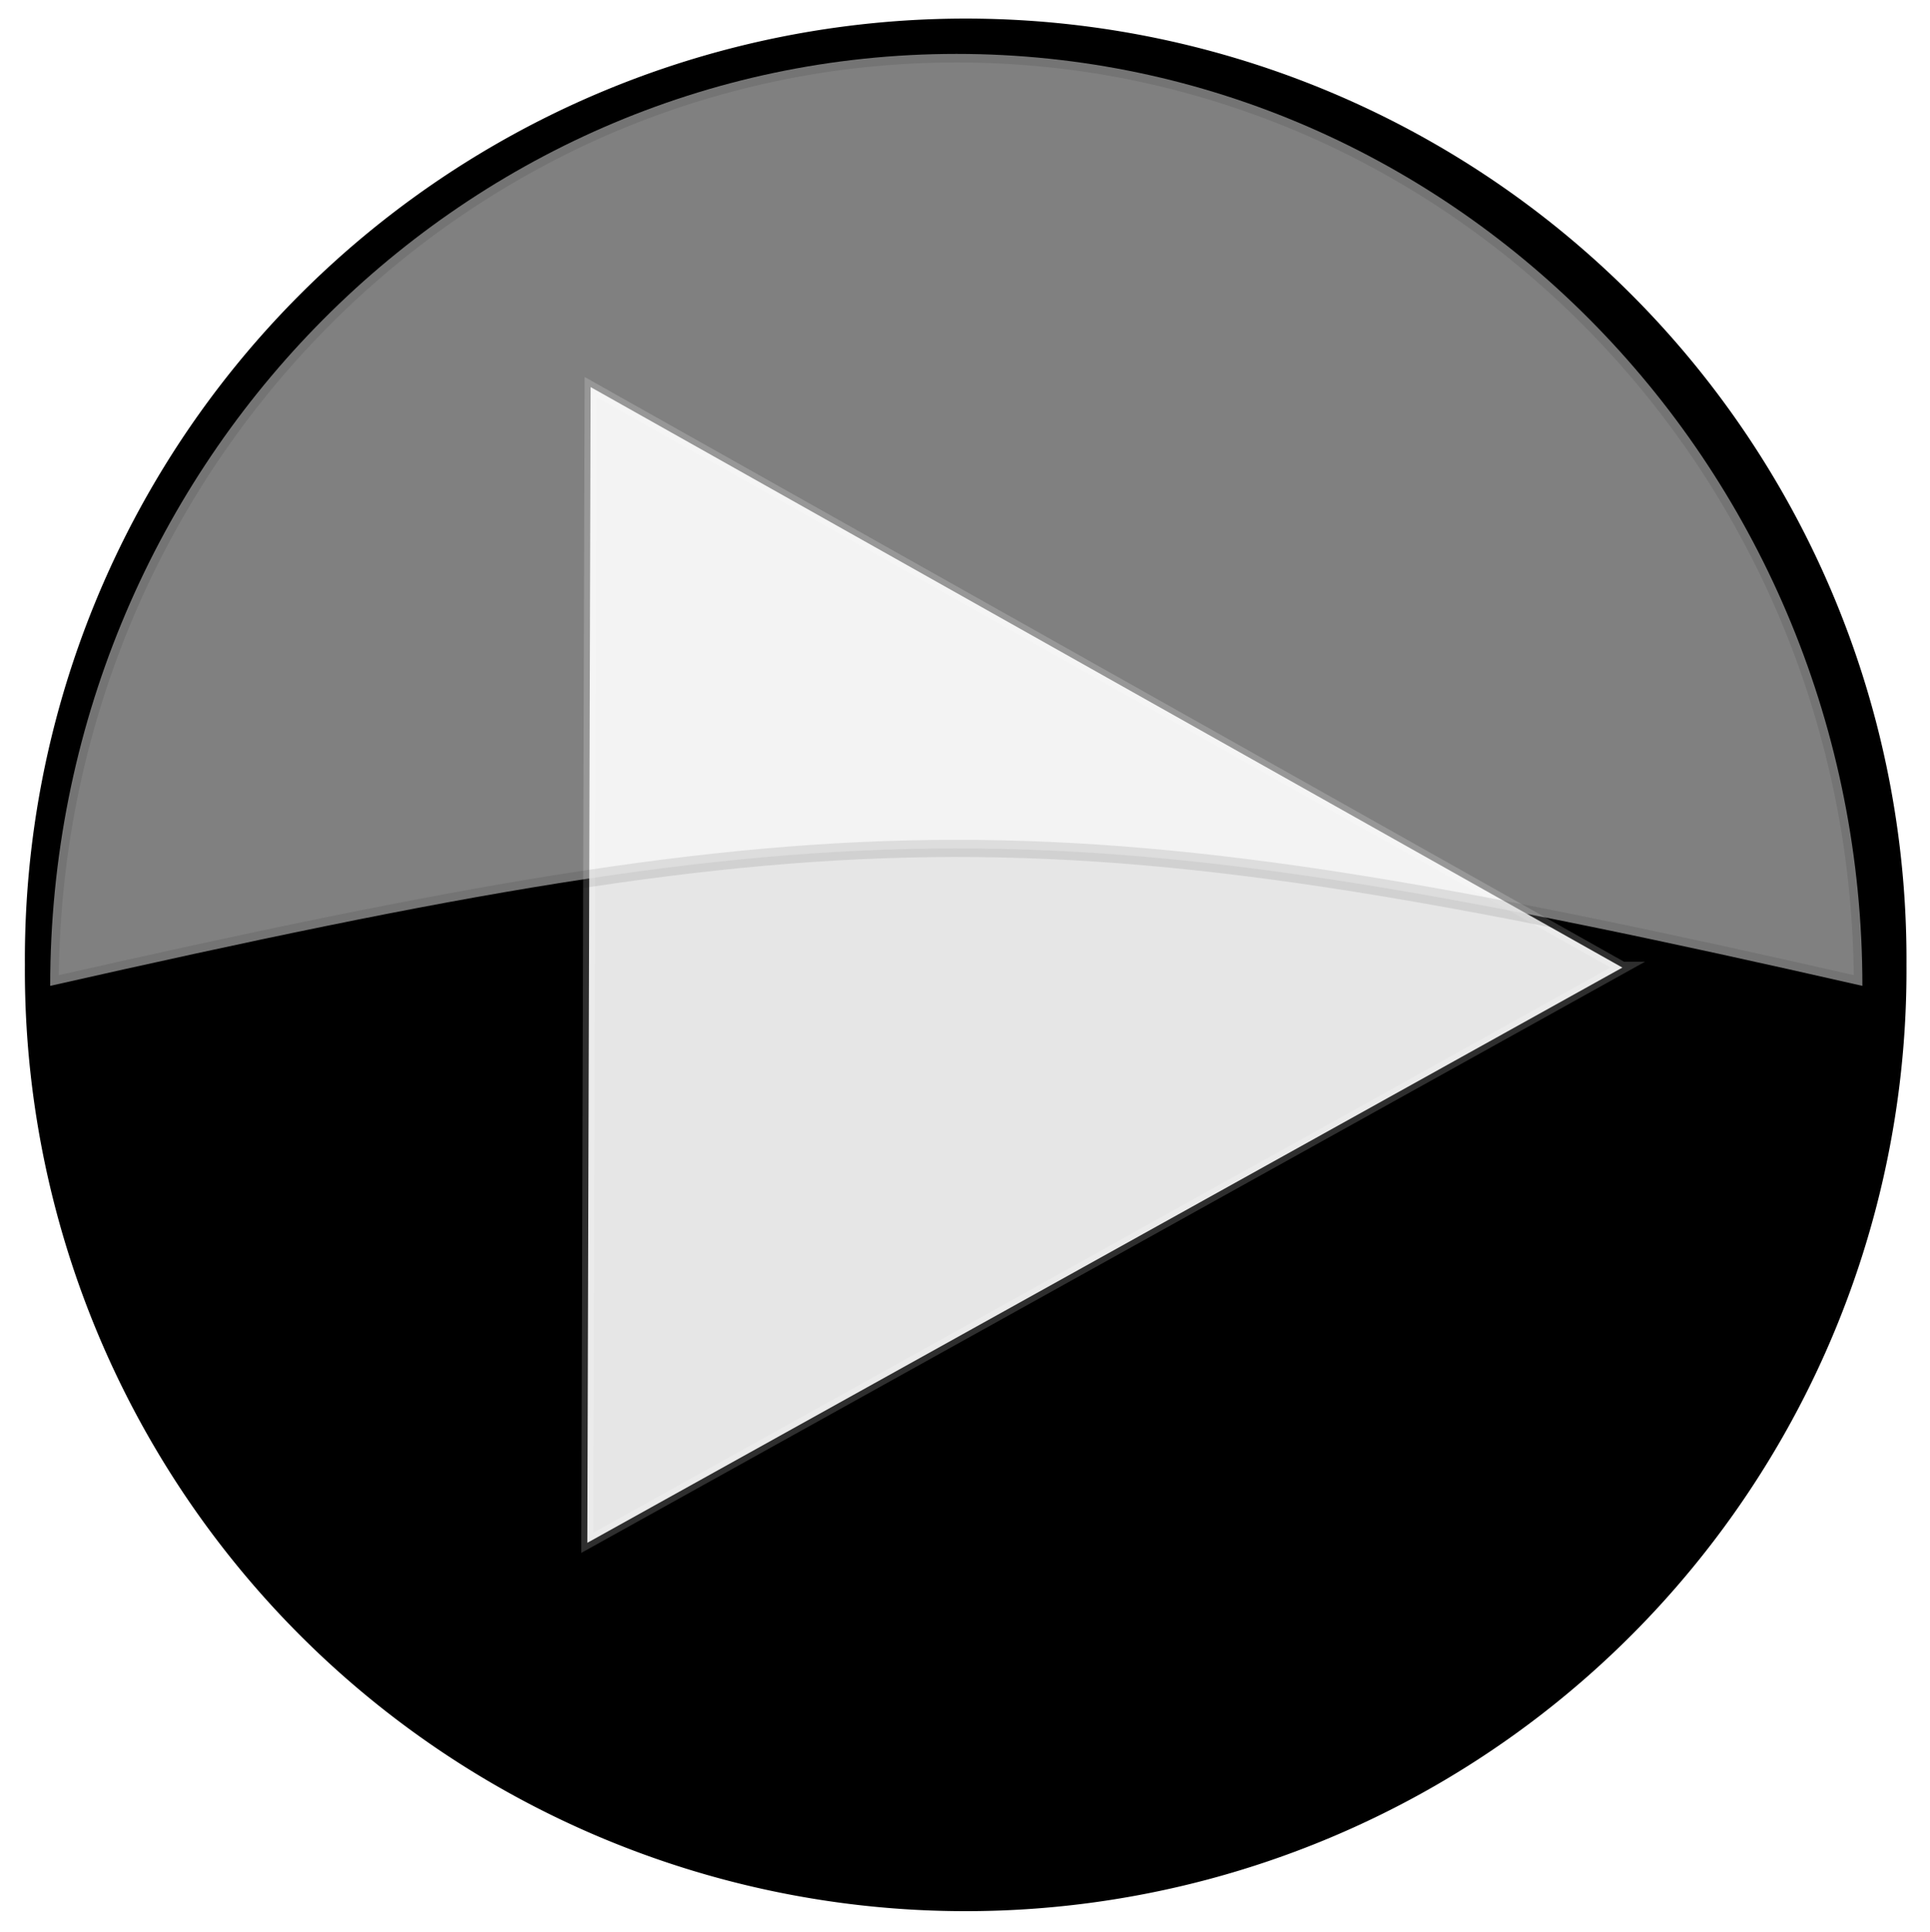<?xml version="1.0" encoding="UTF-8" standalone="no"?>
<!-- Created with Inkscape (http://www.inkscape.org/) -->

<svg
   xmlns:dc="http://purl.org/dc/elements/1.1/"
   xmlns:cc="http://creativecommons.org/ns#"
   xmlns:rdf="http://www.w3.org/1999/02/22-rdf-syntax-ns#"
   xmlns:svg="http://www.w3.org/2000/svg"
   xmlns="http://www.w3.org/2000/svg"
   xmlns:sodipodi="http://sodipodi.sourceforge.net/DTD/sodipodi-0.dtd"
   xmlns:inkscape="http://www.inkscape.org/namespaces/inkscape"
   id="svg3144"
   height="112.54"
   width="112.39"
   version="1.1"
   inkscape:version="0.48.5 r10040"
   sodipodi:docname="media-playback-start.svg">
  <sodipodi:namedview
     pagecolor="#ffffff"
     bordercolor="#666666"
     borderopacity="1"
     objecttolerance="10"
     gridtolerance="10"
     guidetolerance="10"
     inkscape:pageopacity="0"
     inkscape:pageshadow="2"
     inkscape:window-width="640"
     inkscape:window-height="480"
     id="namedview12"
     showgrid="false"
     inkscape:zoom="2.0970321"
     inkscape:cx="56.195"
     inkscape:cy="56.27"
     inkscape:window-x="0"
     inkscape:window-y="0"
     inkscape:window-maximized="0"
     inkscape:current-layer="svg3144" />
  <defs
     id="defs3146">
    <filter
       id="filter3316-3"
       color-interpolation-filters="sRGB">
      <feGaussianBlur
         id="feGaussianBlur7-7"
         stdDeviation=".587" />
    </filter>
    <filter
       inkscape:label="Invert"
       x="0"
       y="0"
       width="1"
       height="1"
       inkscape:menu="Color"
       inkscape:menu-tooltip="Invert colors"
       color-interpolation-filters="sRGB"
       id="filter2989">
      <feColorMatrix
         type="saturate"
         values="1"
         result="fbSourceGraphic"
         id="feColorMatrix2991" />
      <feColorMatrix
         in="fbSourceGraphic"
         values="-1 0 0 0 1 0 -1 0 0 1 0 0 -1 0 1 0 0 0 1 0 "
         id="feColorMatrix2993" />
    </filter>
  </defs>
  <g
     id="layer1"
     transform="translate(-360.949,-464.662)"
     style="filter:url(#filter2989)">
    <g
       id="g29"
       fill-rule="evenodd"
       transform="translate(12.143,246.571)">
      <path
         id="path31"
         d="m211.43,266.65a54.286,51.429,0,1,1,-108.57,0,54.286,51.429,0,1,1,108.57,0z"
         transform="matrix(1,0,0,1.055,247.896,-7.028)"
         filter="url(#filter3316-3)"
         stroke="#000" />
      <path
         id="path33"
         d="m233,452.36-44.049,22.432-44.049,22.432,2.598-49.363,2.598-49.363,41.451,26.932l41.45,26.93z"
         stroke-opacity="0.183"
         transform="matrix(0.702,-0.034,0.035,0.68,263.885,-25.238)"
         stroke="#FFF"
         fill="#e6e6e6" />
      <path
         id="path35"
         opacity="0.5"
         d="m404.51,221.23c-29.13,0-52.781,24.323-52.781,54.281,46.899-10.605,58.321-10.745,105.53,0,0-29.958-23.62-54.281-52.75-54.281z"
         stroke-opacity="0.183"
         stroke="#000"
         fill="#FFF" />
    </g>
  </g>
</svg>
